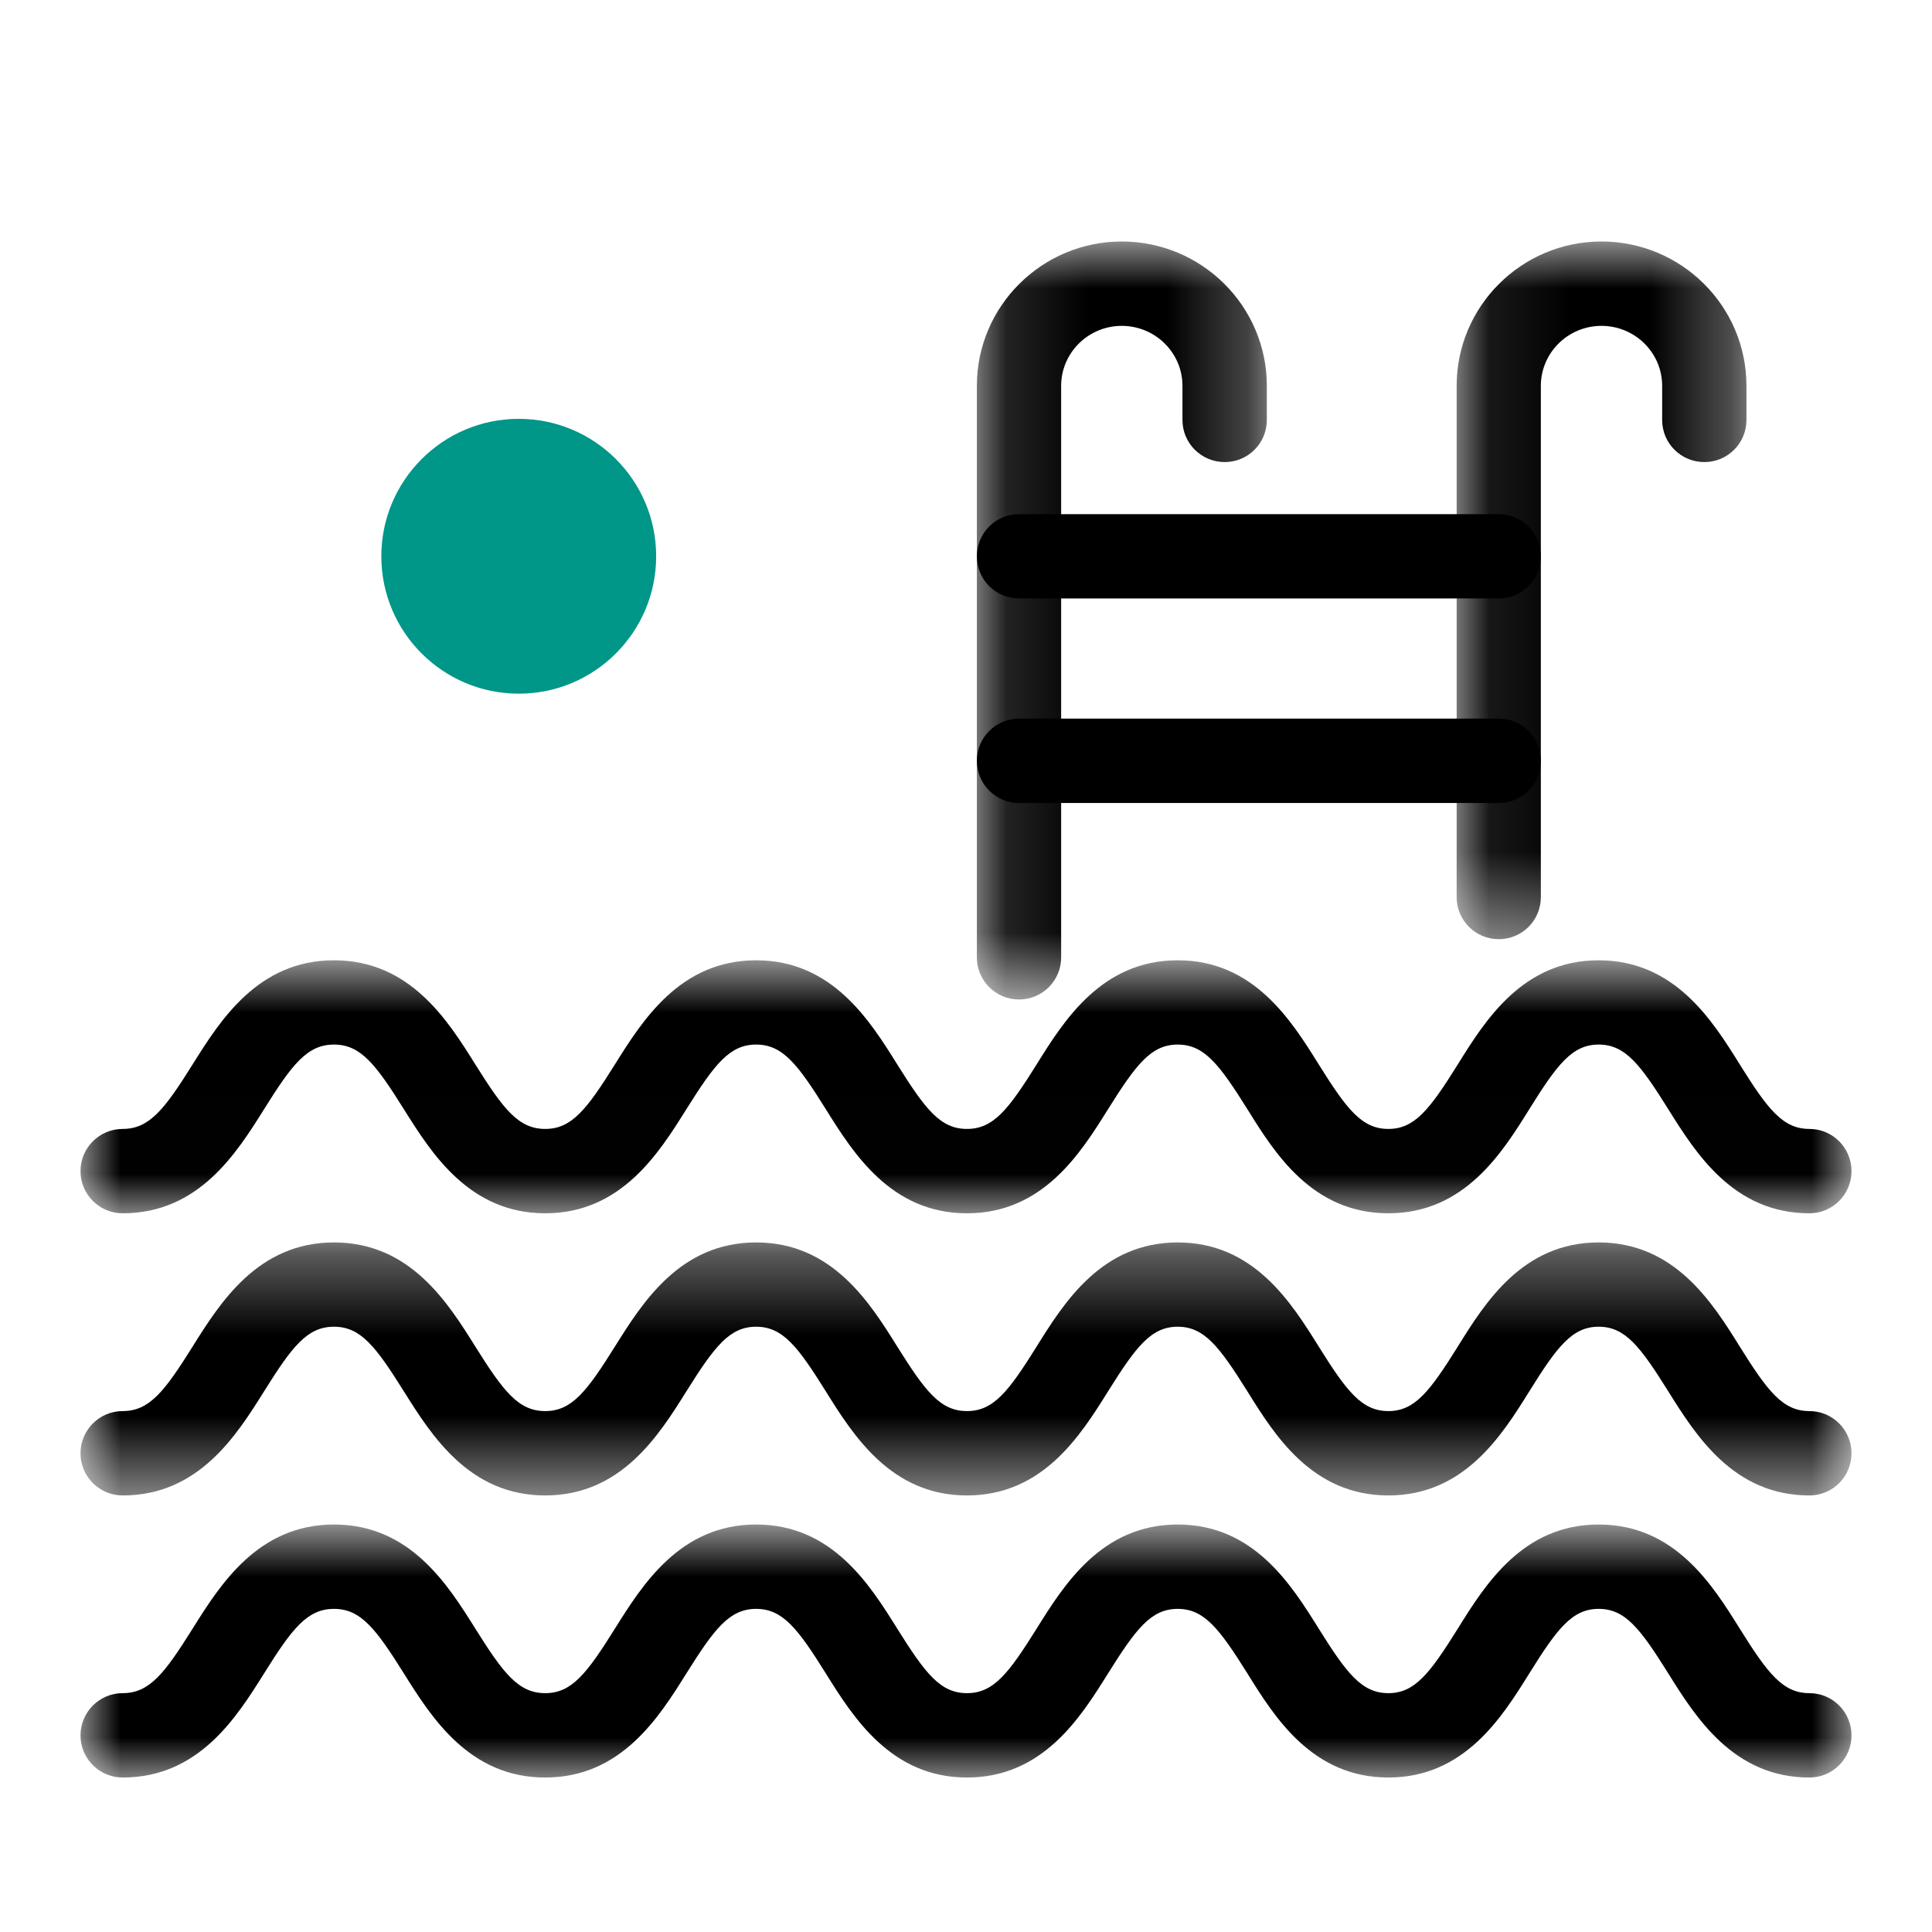 <?xml version="1.0" encoding="UTF-8"?>
<svg width="24px" height="24px" viewBox="0 0 24 24" version="1.1" xmlns="http://www.w3.org/2000/svg" xmlns:xlink="http://www.w3.org/1999/xlink">
    <!-- Generator: Sketch 52.2 (67145) - http://www.bohemiancoding.com/sketch -->
    <title>Icon/Pool</title>
    <desc>Created with Sketch.</desc>
    <defs>
        <polygon id="path-1" points="0 0.857 22 0.857 22 4 0 4"></polygon>
        <polygon id="path-3" points="0 0.353 22 0.353 22 3.496 0 3.496"></polygon>
        <polygon id="path-5" points="0 0.848 22 0.848 22 3.991 0 3.991"></polygon>
        <polygon id="path-7" points="0.135 0.919 3.737 0.919 3.737 10.335 0.135 10.335"></polygon>
        <polygon id="path-9" points="0.095 0.919 3.695 0.919 3.695 9.586 0.095 9.586"></polygon>
    </defs>
    <g id="Icon/Pool" stroke="none" stroke-width="1" fill="none" fill-rule="evenodd">
        <g id="Group-22" transform="translate(1, 2)">
            <g id="Group-3" transform="translate(0, 16.081)">
                <mask id="mask-2" fill="white">
                    <use xlink:href="#path-1"></use>
                </mask>
                <g id="Clip-2"></g>
                <path d="M21.477,4 C20.533,4 20.065,3.252 19.724,2.707 C19.375,2.149 19.189,1.905 18.859,1.905 C18.532,1.905 18.345,2.148 17.998,2.706 C17.658,3.252 17.191,4 16.247,4 C15.301,4 14.834,3.252 14.495,2.706 C14.146,2.149 13.959,1.905 13.63,1.905 C13.3,1.905 13.114,2.149 12.765,2.706 C12.424,3.252 11.957,4 11.012,4 C10.067,4 9.599,3.252 9.258,2.706 C8.91,2.149 8.723,1.905 8.393,1.905 C8.063,1.905 7.876,2.149 7.527,2.706 C7.185,3.252 6.718,4 5.773,4 C4.828,4 4.359,3.252 4.017,2.707 C3.668,2.149 3.48,1.905 3.149,1.905 C2.817,1.905 2.629,2.149 2.281,2.706 C1.939,3.252 1.47,4 0.524,4 C0.235,4 -0,3.766 -0,3.477 C-0,3.187 0.235,2.952 0.524,2.952 C0.856,2.952 1.044,2.708 1.393,2.15 C1.735,1.605 2.204,0.857 3.149,0.857 C4.095,0.857 4.563,1.605 4.905,2.151 C5.254,2.708 5.441,2.952 5.773,2.952 C6.103,2.952 6.29,2.708 6.639,2.15 C6.981,1.605 7.448,0.857 8.393,0.857 C9.338,0.857 9.805,1.605 10.146,2.151 C10.495,2.708 10.681,2.952 11.012,2.952 C11.342,2.952 11.529,2.708 11.877,2.151 C12.218,1.605 12.685,0.857 13.63,0.857 C14.575,0.857 15.041,1.605 15.382,2.151 C15.73,2.708 15.917,2.952 16.247,2.952 C16.575,2.952 16.761,2.708 17.109,2.151 C17.449,1.605 17.915,0.857 18.859,0.857 C19.804,0.857 20.272,1.605 20.612,2.151 C20.96,2.708 21.147,2.952 21.477,2.952 C21.766,2.952 22,3.187 22,3.477 C22,3.766 21.766,4 21.477,4" id="Fill-1" fill="#000000" mask="url(#mask-2)"></path>
            </g>
            <g id="Group-6" transform="translate(0, 13.081)">
                <mask id="mask-4" fill="white">
                    <use xlink:href="#path-3"></use>
                </mask>
                <g id="Clip-5"></g>
                <path d="M21.477,3.496 C20.533,3.496 20.065,2.748 19.724,2.203 C19.375,1.645 19.189,1.4 18.859,1.4 C18.532,1.4 18.345,1.644 17.998,2.202 C17.658,2.748 17.191,3.496 16.247,3.496 C15.301,3.496 14.834,2.748 14.495,2.202 C14.146,1.645 13.959,1.4 13.63,1.4 C13.3,1.4 13.114,1.645 12.765,2.202 C12.424,2.748 11.957,3.496 11.012,3.496 C10.067,3.496 9.599,2.748 9.258,2.202 C8.91,1.645 8.723,1.4 8.393,1.4 C8.063,1.4 7.876,1.645 7.527,2.202 C7.185,2.748 6.718,3.496 5.773,3.496 C4.828,3.496 4.359,2.748 4.017,2.203 C3.668,1.645 3.48,1.4 3.149,1.4 C2.817,1.4 2.629,1.645 2.281,2.202 C1.939,2.748 1.47,3.496 0.524,3.496 C0.235,3.496 -0,3.262 -0,2.973 C-0,2.683 0.235,2.448 0.524,2.448 C0.856,2.448 1.044,2.204 1.393,1.646 C1.735,1.1 2.204,0.353 3.149,0.353 C4.095,0.353 4.563,1.1 4.905,1.647 C5.254,2.204 5.441,2.448 5.773,2.448 C6.103,2.448 6.29,2.204 6.639,1.646 C6.981,1.1 7.448,0.353 8.393,0.353 C9.338,0.353 9.805,1.1 10.146,1.647 C10.495,2.204 10.681,2.448 11.012,2.448 C11.342,2.448 11.529,2.204 11.877,1.647 C12.218,1.1 12.685,0.353 13.63,0.353 C14.575,0.353 15.041,1.1 15.382,1.647 C15.73,2.204 15.917,2.448 16.247,2.448 C16.575,2.448 16.761,2.204 17.109,1.647 C17.449,1.1 17.915,0.353 18.859,0.353 C19.804,0.353 20.272,1.1 20.612,1.647 C20.96,2.204 21.147,2.448 21.477,2.448 C21.766,2.448 22,2.683 22,2.973 C22,3.262 21.766,3.496 21.477,3.496" id="Fill-4" fill="#000000" mask="url(#mask-4)"></path>
            </g>
            <g id="Group-9" transform="translate(0, 9.081)">
                <mask id="mask-6" fill="white">
                    <use xlink:href="#path-5"></use>
                </mask>
                <g id="Clip-8"></g>
                <path d="M21.477,3.991 C20.533,3.991 20.065,3.243 19.724,2.698 C19.375,2.14 19.189,1.895 18.859,1.895 C18.532,1.895 18.345,2.139 17.998,2.697 C17.658,3.243 17.191,3.991 16.247,3.991 C15.301,3.991 14.834,3.243 14.495,2.697 C14.146,2.14 13.959,1.895 13.63,1.895 C13.3,1.895 13.114,2.14 12.765,2.697 C12.424,3.243 11.957,3.991 11.012,3.991 C10.067,3.991 9.599,3.243 9.258,2.697 C8.91,2.14 8.723,1.895 8.393,1.895 C8.063,1.895 7.876,2.14 7.527,2.697 C7.185,3.243 6.718,3.991 5.773,3.991 C4.828,3.991 4.359,3.243 4.017,2.698 C3.668,2.14 3.48,1.895 3.149,1.895 C2.817,1.895 2.629,2.14 2.281,2.697 C1.939,3.243 1.47,3.991 0.524,3.991 C0.235,3.991 -0,3.757 -0,3.467 C-0,3.178 0.235,2.943 0.524,2.943 C0.856,2.943 1.044,2.699 1.393,2.141 C1.735,1.595 2.204,0.848 3.149,0.848 C4.095,0.848 4.563,1.595 4.905,2.142 C5.254,2.699 5.441,2.943 5.773,2.943 C6.103,2.943 6.29,2.699 6.639,2.141 C6.981,1.595 7.448,0.848 8.393,0.848 C9.338,0.848 9.805,1.595 10.146,2.142 C10.495,2.699 10.681,2.943 11.012,2.943 C11.342,2.943 11.529,2.699 11.877,2.142 C12.218,1.595 12.685,0.848 13.63,0.848 C14.575,0.848 15.041,1.595 15.382,2.142 C15.73,2.699 15.917,2.943 16.247,2.943 C16.575,2.943 16.761,2.699 17.109,2.142 C17.449,1.595 17.915,0.848 18.859,0.848 C19.804,0.848 20.272,1.595 20.612,2.142 C20.96,2.699 21.147,2.943 21.477,2.943 C21.766,2.943 22,3.178 22,3.467 C22,3.757 21.766,3.991 21.477,3.991" id="Fill-7" fill="#000000" mask="url(#mask-6)"></path>
            </g>
            <path d="M7.151,4.91 C7.151,5.853 6.387,6.617 5.444,6.617 C4.502,6.617 3.737,5.853 3.737,4.91 C3.737,3.968 4.502,3.203 5.444,3.203 C6.387,3.203 7.151,3.968 7.151,4.91" id="Fill-10" fill="#009688"></path>
            <g id="Group-14" transform="translate(11, 0.081)">
                <mask id="mask-8" fill="white">
                    <use xlink:href="#path-7"></use>
                </mask>
                <g id="Clip-13"></g>
                <path d="M0.659,10.335 C0.369,10.335 0.135,10.101 0.135,9.812 L0.135,2.712 C0.135,1.723 0.943,0.919 1.935,0.919 C2.929,0.919 3.737,1.723 3.737,2.712 L3.737,3.136 C3.737,3.426 3.503,3.659 3.214,3.659 C2.924,3.659 2.689,3.426 2.689,3.136 L2.689,2.712 C2.689,2.301 2.35,1.967 1.935,1.967 C1.52,1.967 1.182,2.301 1.182,2.712 L1.182,9.812 C1.182,10.101 0.948,10.335 0.659,10.335" id="Fill-12" fill="#000000" mask="url(#mask-8)"></path>
            </g>
            <g id="Group-17" transform="translate(17, 0.081)">
                <mask id="mask-10" fill="white">
                    <use xlink:href="#path-9"></use>
                </mask>
                <g id="Clip-16"></g>
                <path d="M0.618,9.586 C0.329,9.586 0.095,9.352 0.095,9.063 L0.095,2.712 C0.095,1.723 0.902,0.919 1.894,0.919 C2.888,0.919 3.695,1.723 3.695,2.712 L3.695,3.136 C3.695,3.426 3.461,3.659 3.172,3.659 C2.882,3.659 2.648,3.426 2.648,3.136 L2.648,2.712 C2.648,2.301 2.31,1.967 1.894,1.967 C1.479,1.967 1.141,2.301 1.141,2.712 L1.141,9.063 C1.141,9.352 0.908,9.586 0.618,9.586" id="Fill-15" fill="#000000" mask="url(#mask-10)"></path>
            </g>
            <path d="M17.618,5.434 L11.659,5.434 C11.369,5.434 11.135,5.2 11.135,4.911 C11.135,4.621 11.369,4.387 11.659,4.387 L17.618,4.387 C17.908,4.387 18.141,4.621 18.141,4.911 C18.141,5.2 17.908,5.434 17.618,5.434" id="Fill-18" fill="#000000"></path>
            <path d="M17.618,7.975 L11.659,7.975 C11.369,7.975 11.135,7.741 11.135,7.451 C11.135,7.162 11.369,6.927 11.659,6.927 L17.618,6.927 C17.908,6.927 18.141,7.162 18.141,7.451 C18.141,7.741 17.908,7.975 17.618,7.975" id="Fill-20" fill="#000000"></path>
        </g>
    </g>
</svg>